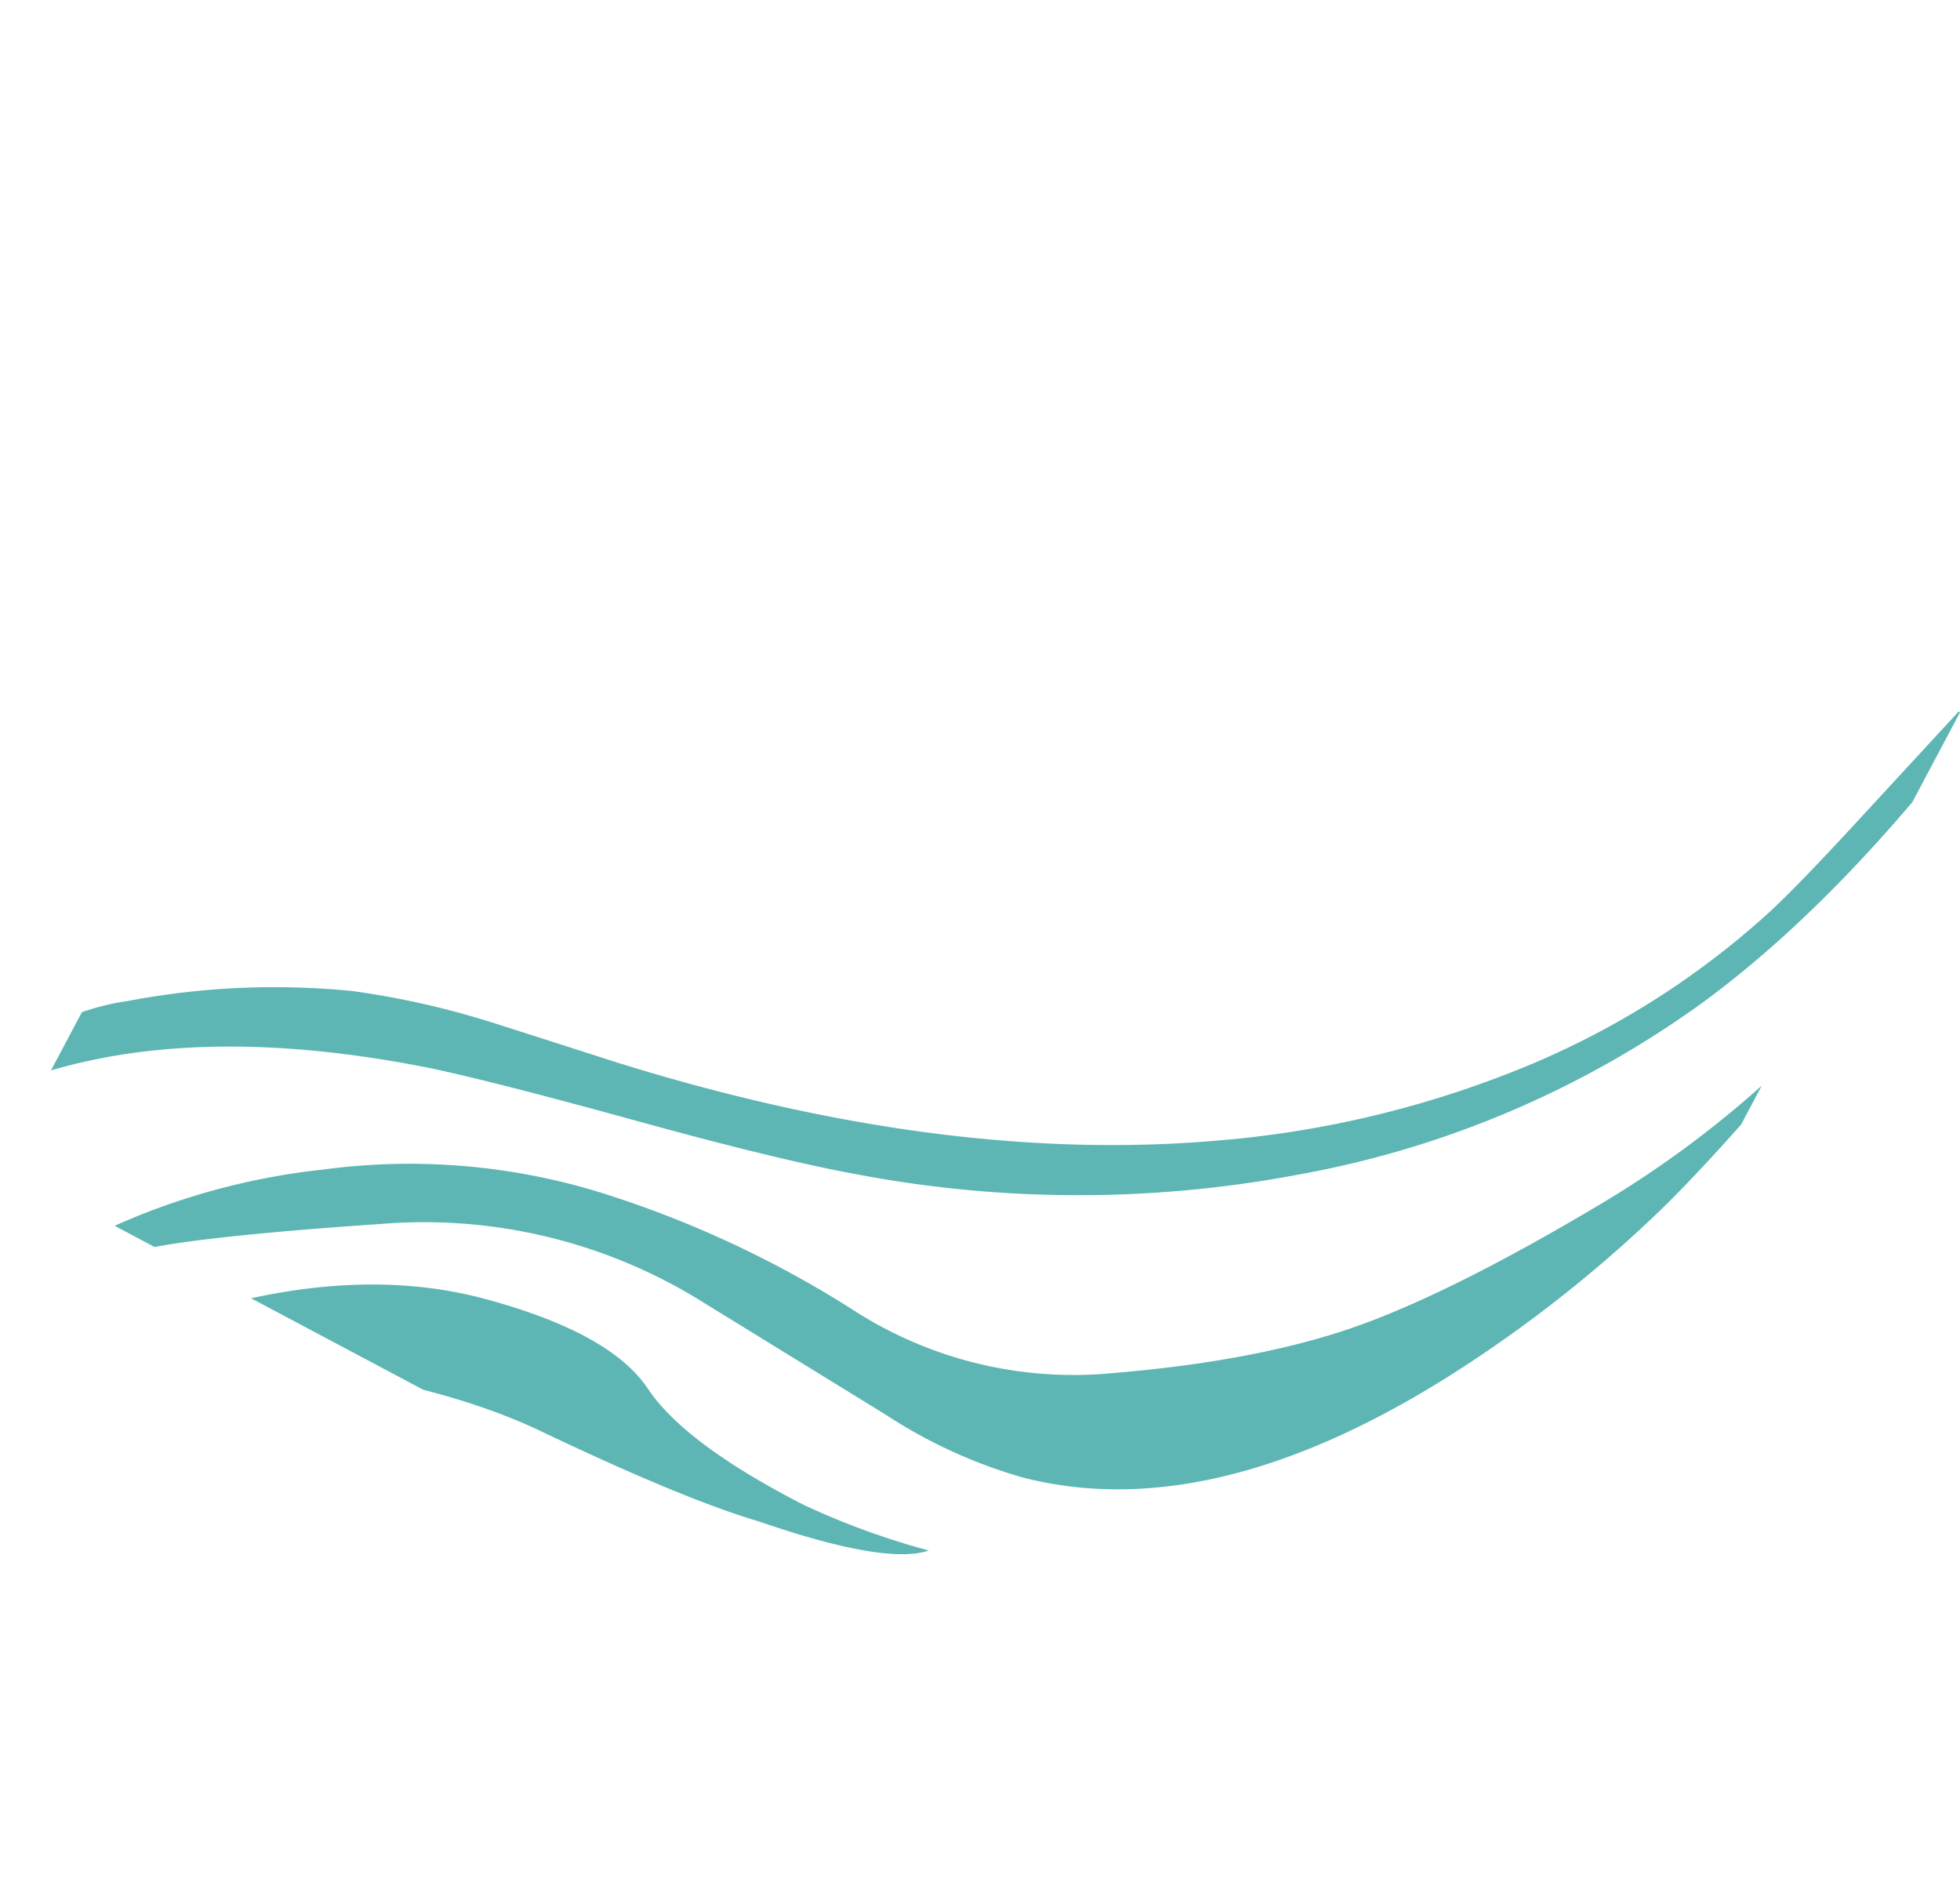 <svg xmlns="http://www.w3.org/2000/svg" xmlns:xlink="http://www.w3.org/1999/xlink" width="217.717" height="208.582" viewBox="0 0 217.717 208.582">
  <defs>
    <clipPath id="clip-path">
      <rect id="Rectangle_6059" data-name="Rectangle 6059" width="168.653" height="146.559" transform="translate(-0.072 0.108)" fill="#fff"/>
    </clipPath>
  </defs>
  <g id="bg-3_1" data-name="bg-3 1" transform="matrix(0.883, 0.469, -0.469, 0.883, 68.92, -0.062)" clip-path="url(#clip-path)">
    <g id="Group_9232" data-name="Group 9232" transform="translate(-4.732 -6.424)">
      <g id="Group_9231" data-name="Group 9231">
        <path id="Path_25026" data-name="Path 25026" d="M259.67,1145.774q-14.832.2-21.292-3.317-6.565-3.494-20.591-.28-14.185,3.254-27.287,16.047a30.473,30.473,0,0,0-5.458,7.733q27.444-12.932,45.064-13.715,17.513-.758,26.1-2.5,14.808-2.339,18.233-6.011a84.756,84.756,0,0,1-14.768,2.046" transform="translate(-158.639 -1001.212)" fill="#5db6b4"/>
        <path id="Path_25027" data-name="Path 25027" d="M86.13,408.174q3.184-1.018,8.534-5.34,5.323-4.426,21.674-14.592a58.475,58.475,0,0,1,35.906-9.062q19.648,1.247,23.6,1.5a55.684,55.684,0,0,0,16.558-.97q21.072-5.028,36.663-32.252a147.13,147.13,0,0,0,12.142-27.493q3.257-10.226,7.369-30.587a114.81,114.81,0,0,1-13.659,33.4q-10.187,16.8-18.018,25.18-7.794,8.313-21.158,16.887a45.067,45.067,0,0,1-28.635,7.251,117.691,117.691,0,0,0-30.5,1.571,72.076,72.076,0,0,0-28.89,12.331A76.652,76.652,0,0,0,86.13,408.174Z" transform="translate(-71.261 -249.235)" fill="#5db6b4"/>
        <path id="Path_25028" data-name="Path 25028" d="M-32.767,75.533a27.478,27.478,0,0,0-6.664,6.96q-2.828,4.482-1.491,8.489Q-27.765,74.794.405,66.362,7.558,64.3,24.117,60.621q15.432-3.452,23.632-6.06a131.814,131.814,0,0,0,43.37-22.988A109.846,109.846,0,0,0,121.695-6.1q8.277-17,12.457-42.284.771-4.589-.646-6.435l-5.757,21.9q-2.594,9.948-4.109,14.271a92.681,92.681,0,0,1-16.893,29.016,114.544,114.544,0,0,1-25.526,22.2Q55.581,49.115,18.2,56.119,3.74,58.71,3.369,58.8a93.562,93.562,0,0,0-14.5,4.01A86.993,86.993,0,0,0-32.768,75.535" transform="translate(41.352 54.815)" fill="#5db6b4"/>
      </g>
    </g>
  </g>
</svg>
